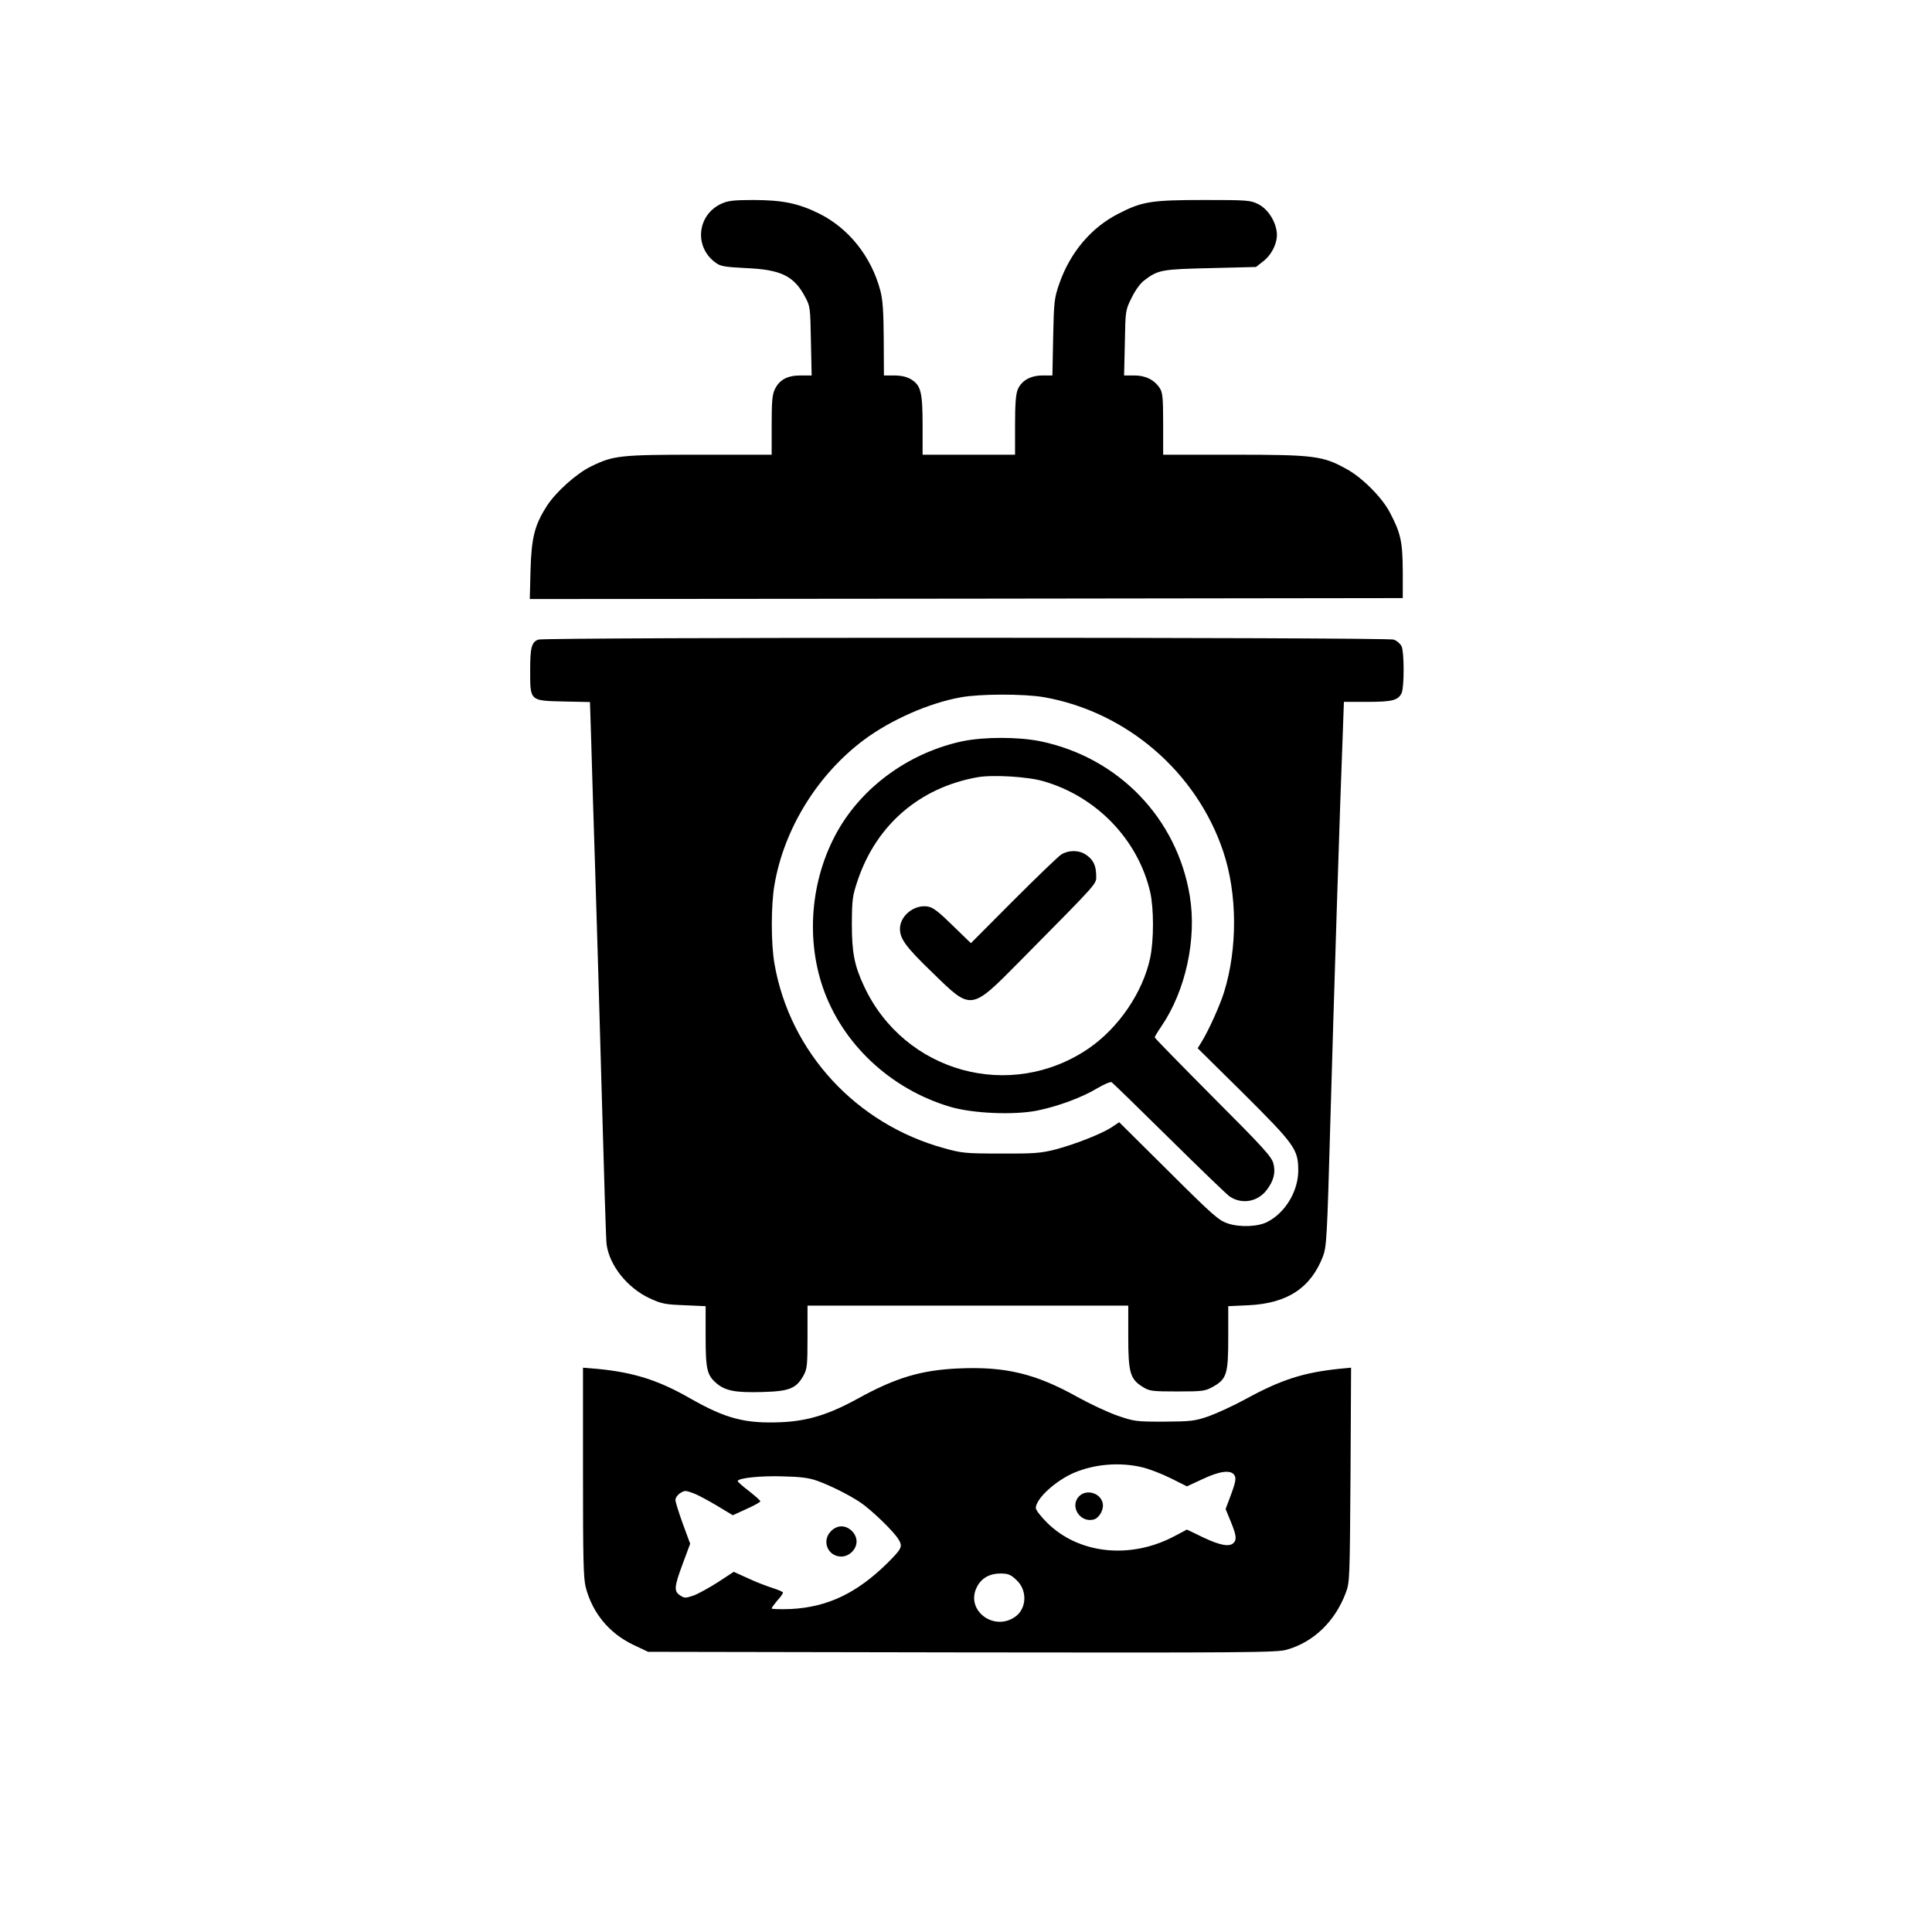 <?xml version="1.0" standalone="no"?>
<!DOCTYPE svg PUBLIC "-//W3C//DTD SVG 20010904//EN"
 "http://www.w3.org/TR/2001/REC-SVG-20010904/DTD/svg10.dtd">
<svg version="1.0" xmlns="http://www.w3.org/2000/svg"
 width="1024pt" height="1024pt" viewBox="0 0 1024 1024"
 preserveAspectRatio="xMidYMid meet">

<g transform="translate(0,1024) scale(0.1,-0.1)"
fill="#000000" stroke="none">
<path d="M3825 9161 c-131 -59 -148 -231 -31 -314 26 -19 48 -22 161 -28 186
-8 254 -42 313 -154 26 -48 27 -57 30 -232 l4 -183 -59 0 c-70 0 -112 -23
-136 -73 -14 -28 -17 -66 -17 -191 l0 -156 -382 0 c-423 0 -458 -4 -577 -63
-76 -37 -185 -135 -232 -208 -65 -101 -82 -167 -87 -339 l-4 -155 2313 2 2314
3 0 142 c-1 157 -10 201 -69 313 -41 78 -144 182 -227 228 -127 71 -173 77
-598 77 l-376 0 0 163 c0 140 -3 167 -18 190 -29 44 -75 67 -135 67 l-54 0 4
173 c3 171 3 173 36 239 19 39 46 77 67 92 73 56 92 59 351 65 l241 6 37 29
c49 37 80 105 73 157 -8 62 -50 124 -100 148 -40 20 -60 21 -287 21 -279 0
-327 -8 -453 -73 -145 -74 -256 -207 -313 -372 -26 -75 -28 -94 -32 -282 l-4
-203 -52 0 c-64 0 -112 -27 -132 -75 -10 -25 -14 -77 -14 -190 l0 -155 -245 0
-245 0 0 155 c0 177 -9 213 -62 245 -22 13 -51 20 -88 20 l-55 0 -1 193 c-1
147 -5 207 -18 257 -48 181 -168 331 -326 409 -110 54 -194 71 -350 71 -100 0
-133 -4 -165 -19z"/>
<path d="M2853 6850 c-36 -14 -43 -43 -43 -163 0 -163 -3 -161 178 -165 l139
-3 7 -222 c3 -122 13 -429 21 -682 8 -253 24 -791 35 -1195 11 -404 22 -753
25 -775 15 -112 110 -231 228 -286 65 -30 83 -33 185 -37 l112 -5 0 -159 c0
-177 7 -207 59 -251 47 -39 100 -49 241 -45 144 4 179 18 218 86 20 37 22 53
22 206 l0 166 850 0 850 0 0 -165 c0 -190 10 -225 77 -266 35 -22 48 -24 183
-24 136 0 148 2 189 25 73 41 81 67 81 261 l0 166 108 5 c205 10 329 91 394
259 19 51 22 95 39 709 18 633 52 1719 66 2063 l6 167 123 0 c133 0 165 8 183
47 14 31 14 215 0 247 -7 14 -25 30 -42 36 -38 13 -4501 13 -4534 0z m2679
-305 c439 -77 811 -397 952 -820 74 -222 76 -510 4 -743 -21 -68 -80 -200
-118 -262 l-22 -36 242 -239 c273 -272 291 -297 291 -409 0 -109 -68 -223
-163 -272 -49 -26 -145 -30 -209 -9 -49 16 -77 40 -315 277 l-262 260 -39 -26
c-54 -36 -198 -92 -301 -119 -76 -19 -113 -22 -287 -21 -186 0 -207 2 -300 28
-467 128 -818 508 -900 977 -19 107 -19 312 0 420 51 298 230 586 476 769 142
105 343 194 511 224 102 19 334 19 440 1z"/>
<path d="M5100 6311 c-270 -58 -511 -227 -648 -454 -150 -250 -185 -572 -92
-847 102 -301 359 -542 675 -636 121 -36 340 -45 464 -20 111 23 235 69 315
117 37 22 72 37 78 33 6 -4 144 -138 306 -298 162 -160 306 -299 320 -308 65
-43 148 -28 196 35 37 49 48 92 35 141 -9 35 -57 88 -320 351 -170 171 -309
313 -309 317 0 3 16 30 36 59 128 188 188 463 150 691 -68 412 -378 733 -791
819 -118 24 -299 24 -415 0z m428 -211 c282 -80 503 -309 568 -587 20 -87 20
-257 0 -351 -39 -182 -167 -370 -326 -479 -415 -283 -977 -127 -1190 329 -52
111 -65 179 -65 333 1 132 3 146 33 235 100 290 327 485 630 540 78 15 268 4
350 -20z"/>
<path d="M5625 5711 c-16 -10 -131 -121 -255 -245 l-224 -225 -96 93 c-73 72
-104 96 -131 101 -72 13 -149 -48 -149 -118 0 -53 31 -96 171 -231 210 -205
202 -206 469 64 424 429 400 402 400 451 -1 53 -16 84 -56 110 -37 24 -90 24
-129 0z"/>
<path d="M3090 2438 c0 -465 2 -563 15 -613 36 -135 124 -242 252 -303 l78
-37 1664 -3 c1498 -2 1670 -1 1720 14 143 40 257 150 314 302 21 56 21 71 25
625 l3 568 -63 -6 c-191 -20 -309 -58 -497 -161 -64 -35 -152 -75 -196 -91
-74 -25 -92 -27 -235 -28 -149 0 -158 1 -248 32 -51 18 -145 62 -210 98 -224
125 -383 163 -632 152 -198 -9 -332 -49 -530 -158 -156 -86 -268 -121 -411
-127 -191 -8 -293 19 -484 128 -168 96 -300 137 -492 155 l-73 6 0 -553z
m2960 26 c37 -8 107 -35 155 -59 l86 -43 84 39 c87 41 144 49 165 24 14 -17
11 -37 -21 -122 l-23 -61 27 -66 c30 -73 33 -96 15 -114 -22 -22 -71 -13 -160
29 l-87 42 -70 -37 c-233 -122 -506 -92 -673 75 -32 32 -58 66 -58 76 0 49
105 146 205 188 108 45 238 56 355 29z m-1720 -72 c70 -25 172 -76 230 -115
59 -40 176 -153 201 -194 25 -40 20 -50 -57 -127 -161 -159 -317 -234 -511
-244 -57 -2 -103 -1 -103 3 0 4 14 23 30 42 17 18 30 37 30 42 0 4 -26 15 -57
25 -32 10 -91 33 -131 52 l-73 33 -84 -55 c-47 -30 -105 -62 -130 -71 -41 -14
-48 -14 -70 1 -34 22 -32 45 14 169 l39 105 -39 106 c-21 58 -39 115 -39 126
0 11 11 27 25 36 24 15 28 15 69 0 25 -9 82 -40 127 -67 l83 -50 72 33 c41 18
73 36 74 41 0 4 -27 28 -60 54 -33 25 -60 49 -60 53 0 16 121 29 240 25 92 -2
139 -8 180 -23z m1056 -525 c60 -54 57 -152 -5 -196 -113 -80 -263 33 -205
154 23 49 67 75 127 75 39 0 53 -5 83 -33z"/>
<path d="M5720 2310 c-52 -52 3 -142 76 -124 31 8 57 55 48 89 -13 53 -86 73
-124 35z"/>
<path d="M4405 2125 c-52 -51 -18 -135 54 -135 42 0 81 38 81 80 0 41 -39 80
-80 80 -19 0 -40 -9 -55 -25z"/>
</g>
</svg>
